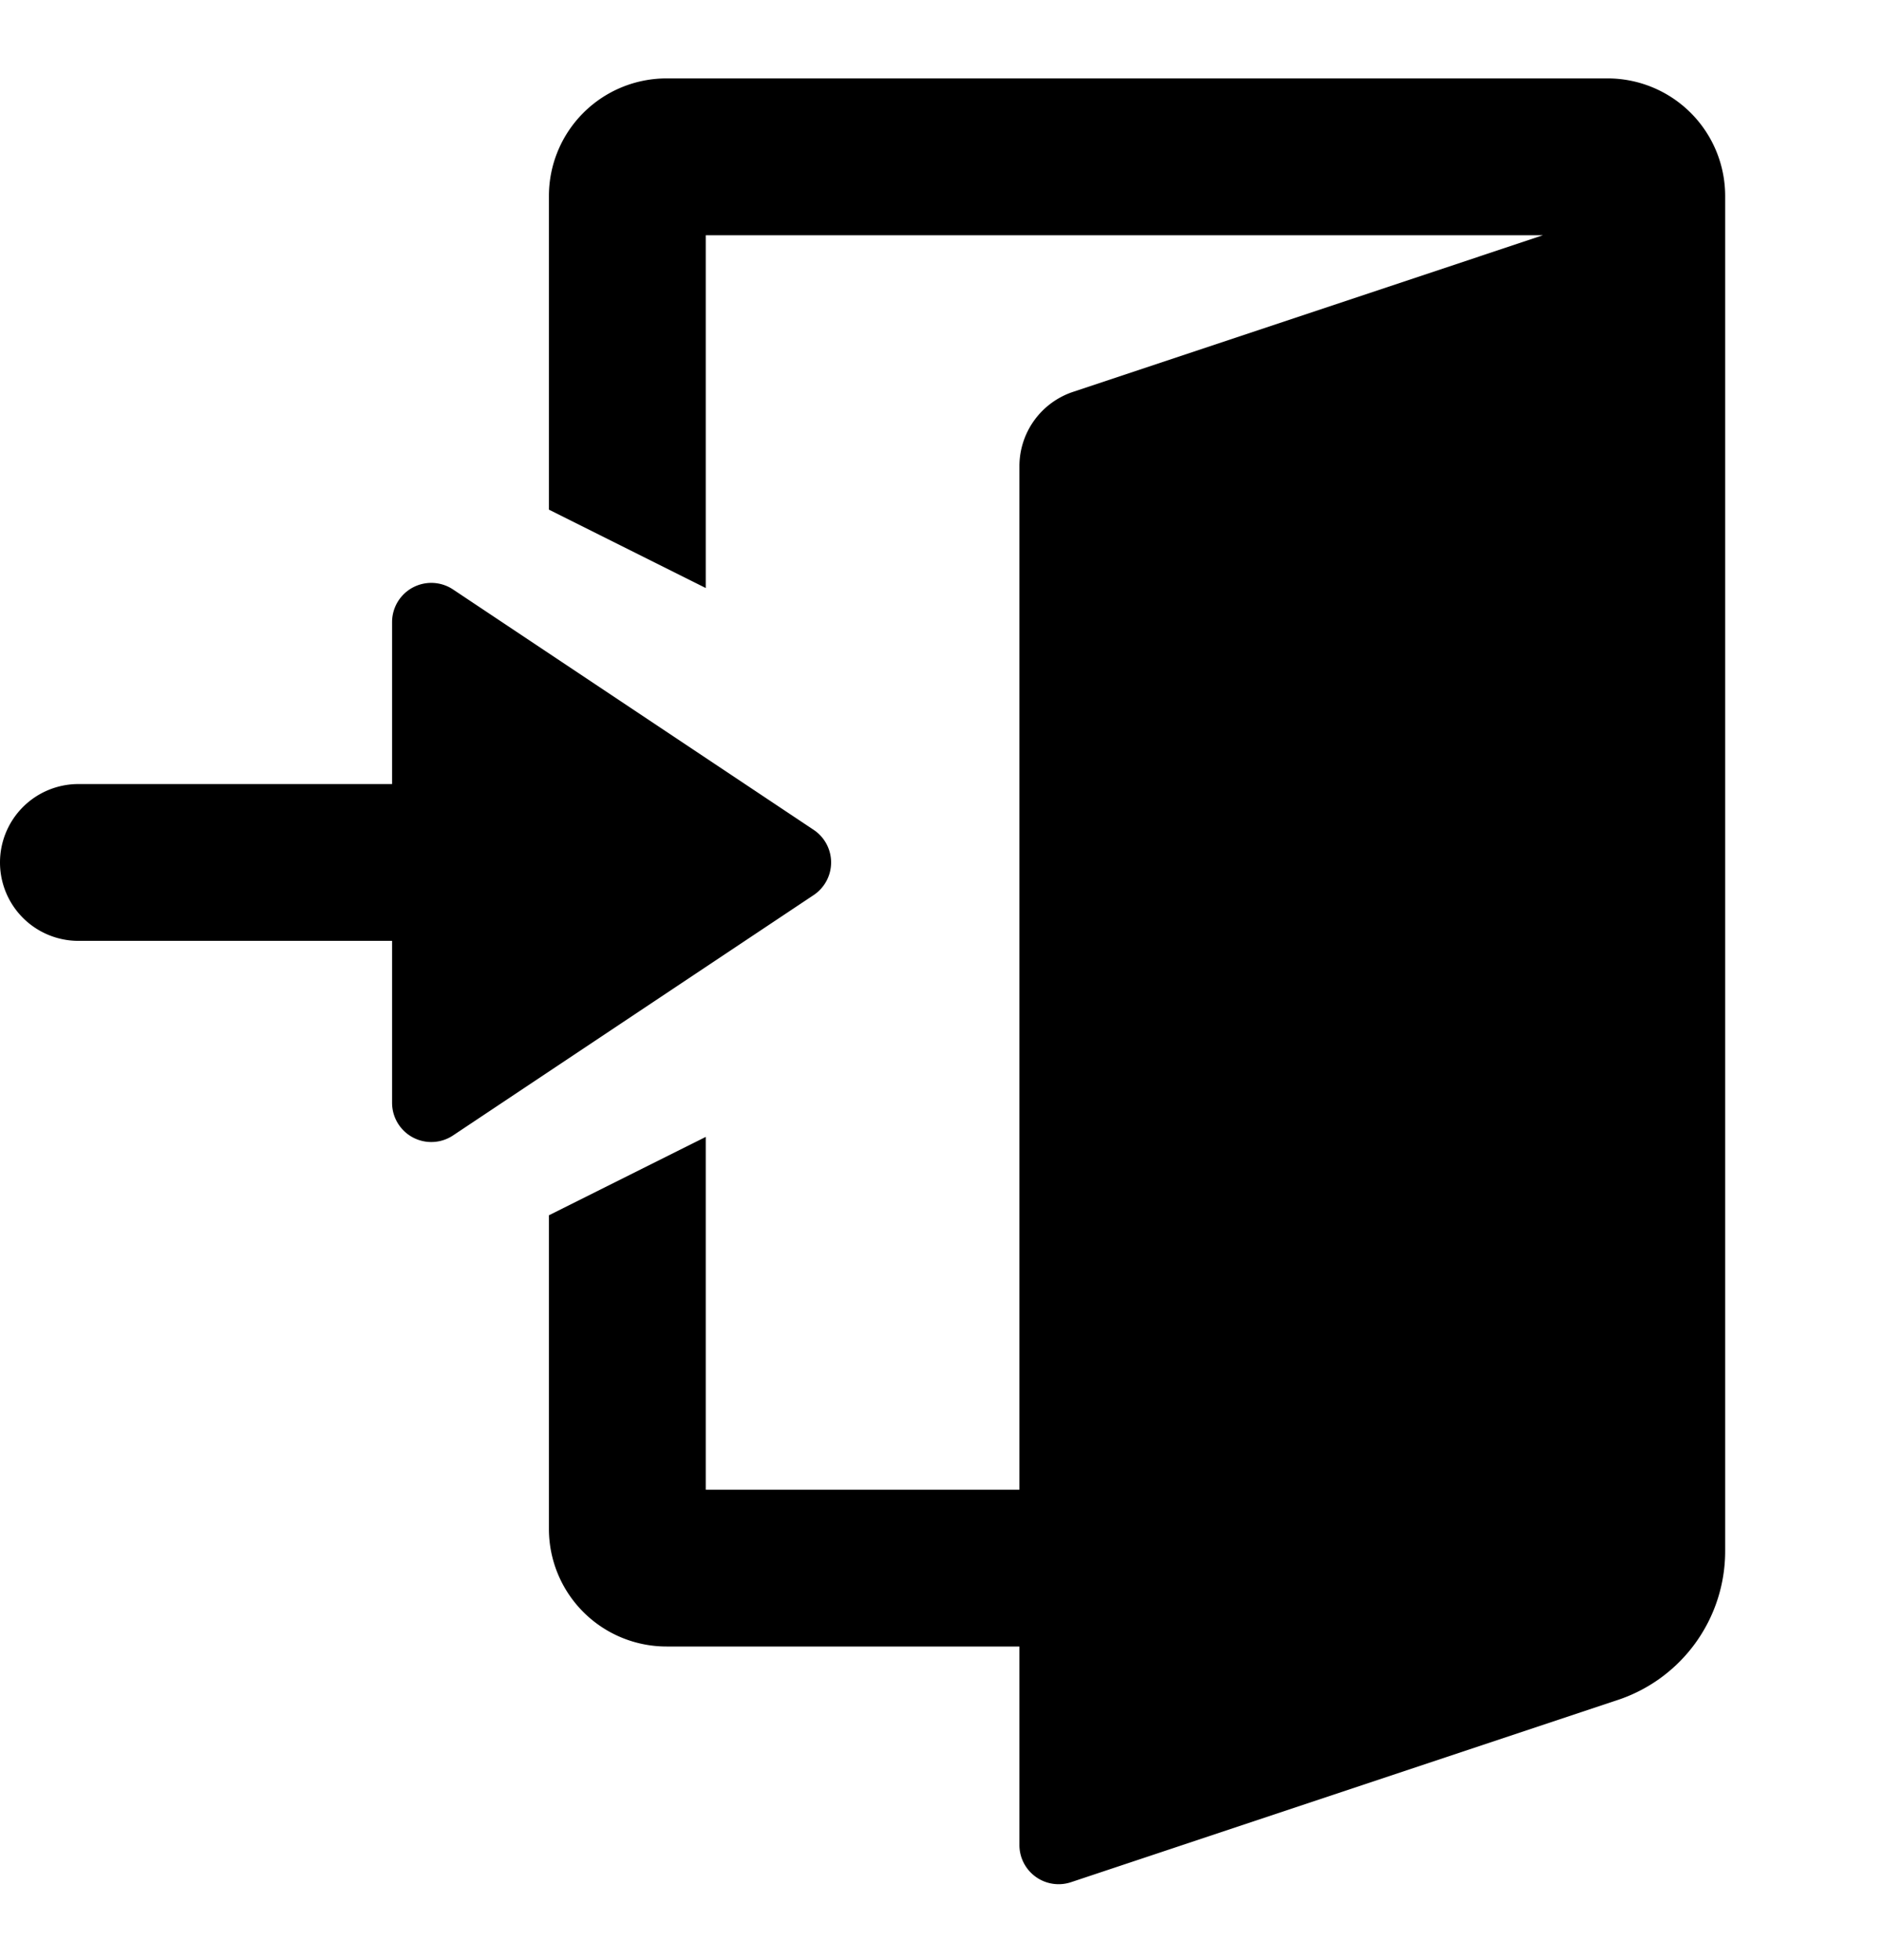 <svg xmlns="http://www.w3.org/2000/svg" width="24" height="25" fill="none"><path fill="currentColor" d="M20.5 1h-12A1.5 1.5 0 0 0 7 2.5v4l2 1V3h10.677l-5.993 1.998a1 1 0 0 0-.684.948V19H9v-4.5l-2 1v4A1.5 1.5 0 0 0 8.5 21H13v2.532a.5.5 0 0 0 .658.474l6.975-2.325A2 2 0 0 0 22 19.785V2.5A1.5 1.5 0 0 0 20.5 1"/><path fill="currentColor" d="M0 11a1 1 0 0 1 1-1h4V7.934a.5.5 0 0 1 .777-.416l4.599 3.066a.5.5 0 0 1 0 .832l-4.599 3.066A.5.5 0 0 1 5 14.066V12H1a1 1 0 0 1-1-1"/></svg>